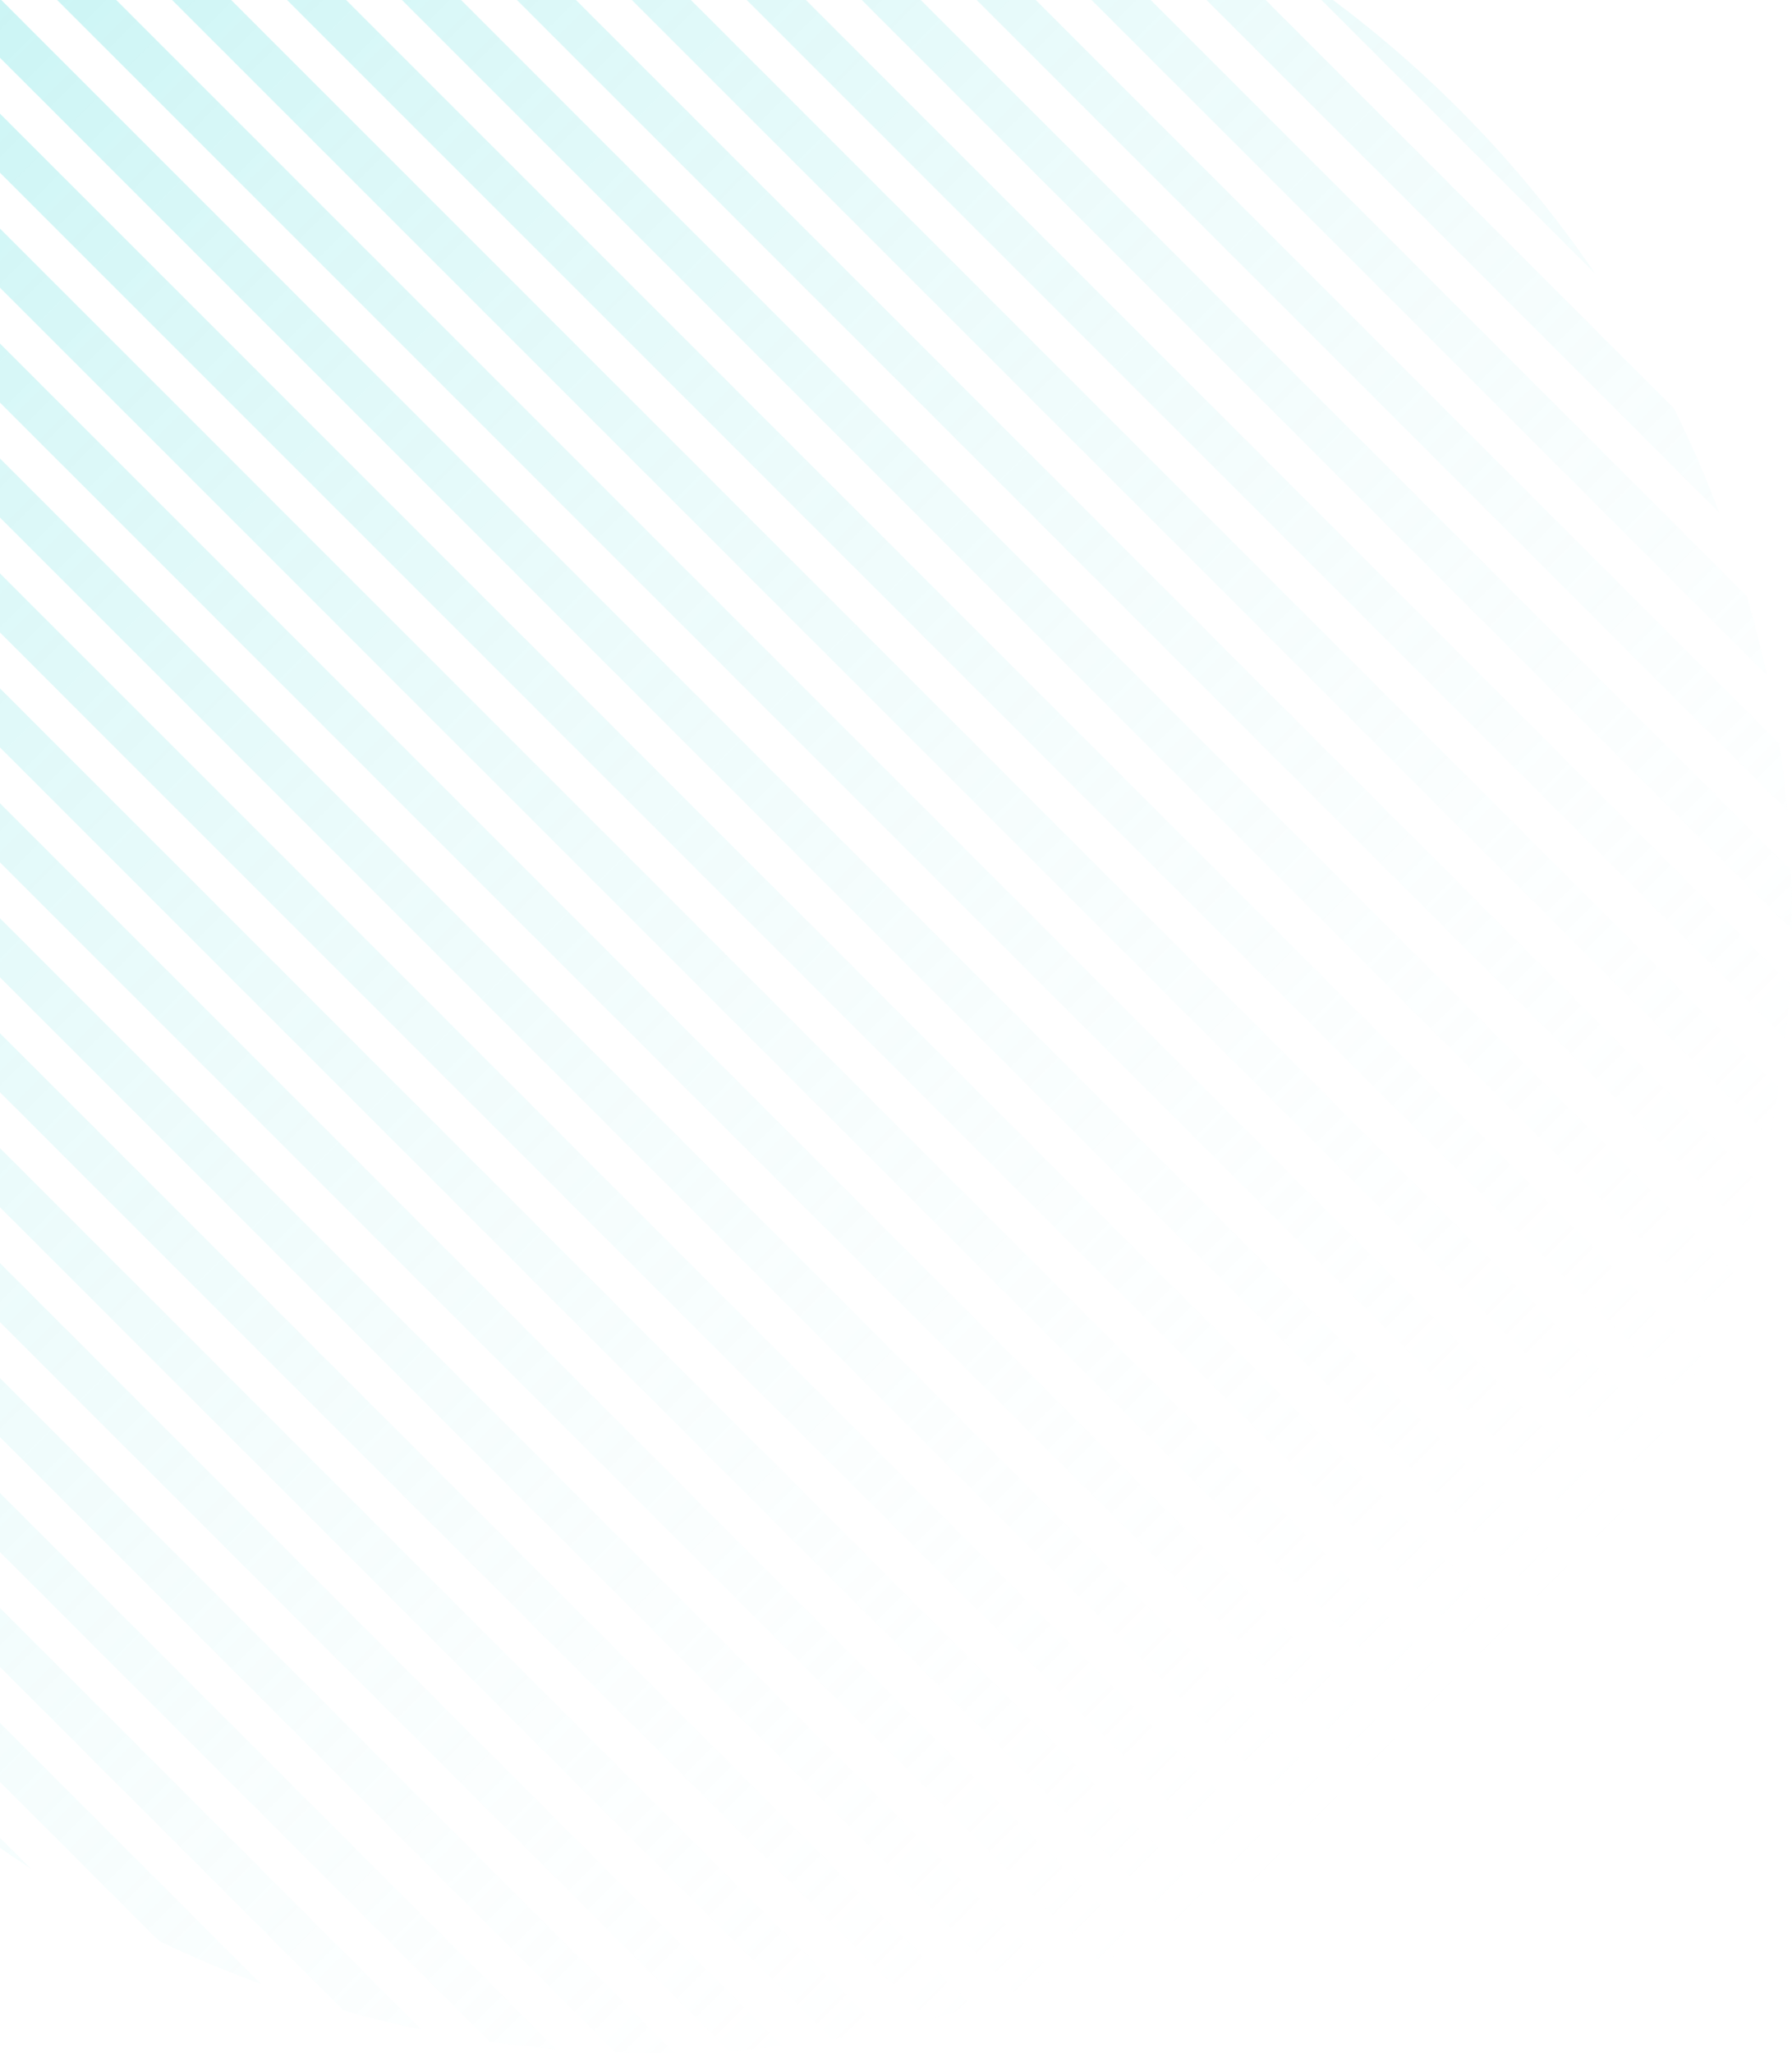 <svg width="597" height="684" viewBox="0 0 597 684" fill="none" xmlns="http://www.w3.org/2000/svg">
<g opacity="0.3">
<path d="M-100.513 511.736C-86.39 533.359 -69.835 553.859 -50.847 572.847C-31.859 591.835 -11.359 608.39 10.264 622.513L-100.513 511.736Z" fill="url(#paint0_linear)"/>
<path d="M52.937 646.579L-124.579 469.063C-129.948 457.903 -134.739 446.535 -138.952 435.004L86.996 660.952C75.465 656.739 64.097 651.948 52.937 646.579Z" fill="url(#paint1_linear)"/>
<path d="M114.468 669.816C123.077 672.236 131.754 674.346 140.483 676.146L-154.146 381.517C-152.346 390.246 -150.236 398.923 -147.816 407.532L114.468 669.816Z" fill="url(#paint2_linear)"/>
<path d="M-158.095 358.961L163.039 680.095C170.426 681.16 177.839 682.008 185.266 682.637L-160.637 336.734C-160.008 344.162 -159.16 351.574 -158.095 358.961Z" fill="url(#paint3_linear)"/>
<path d="M-161.796 316.968L205.032 683.796C211.636 684.012 218.245 684.056 224.851 683.929L-161.929 297.149C-162.056 303.755 -162.012 310.364 -161.796 316.968Z" fill="url(#paint4_linear)"/>
<path d="M-161.168 279.304L242.696 683.168C248.726 682.769 254.747 682.227 260.756 681.542L-159.542 261.245C-160.227 267.253 -160.769 273.274 -161.168 279.304Z" fill="url(#paint5_linear)"/>
<path d="M-157.313 244.866L277.134 679.313C282.706 678.431 288.263 677.424 293.8 676.294L-154.294 228.2C-155.424 233.737 -156.431 239.294 -157.313 244.866Z" fill="url(#paint6_linear)"/>
<path d="M-150.867 213.019L308.981 672.867C314.171 671.584 319.339 670.189 324.482 668.683L-146.683 197.518C-148.189 202.661 -149.584 207.829 -150.867 213.019Z" fill="url(#paint7_linear)"/>
<path d="M-142.235 183.36L338.64 664.235C343.497 662.603 348.328 660.871 353.129 659.037L-137.037 168.871C-138.871 173.672 -140.603 178.503 -142.235 183.36Z" fill="url(#paint8_linear)"/>
<path d="M-131.685 155.616L366.384 653.685C370.942 651.744 375.47 649.709 379.964 647.58L-125.58 142.036C-127.709 146.53 -129.744 151.058 -131.685 155.616Z" fill="url(#paint9_linear)"/>
<path d="M-119.409 129.6L392.4 641.409C396.683 639.184 400.934 636.871 405.148 634.471L-112.472 116.852C-114.871 121.066 -117.184 125.317 -119.409 129.6Z" fill="url(#paint10_linear)"/>
<path d="M-105.541 105.176L416.824 627.541C420.851 625.051 424.842 622.479 428.794 619.825L-97.825 93.206C-100.479 97.158 -103.051 101.149 -105.541 105.176Z" fill="url(#paint11_linear)"/>
<path d="M-90.179 82.246L439.754 612.179C443.538 609.439 447.282 606.62 450.985 603.724L-81.724 71.016C-84.62 74.718 -87.439 78.463 -90.179 82.246Z" fill="url(#paint12_linear)"/>
<path d="M-73.393 60.74L461.26 595.393C464.809 592.412 468.316 589.356 471.779 586.225L-64.225 50.221C-67.356 53.684 -70.412 57.191 -73.393 60.74Z" fill="url(#paint13_linear)"/>
<path d="M-55.231 40.608L481.392 577.231C482.886 575.785 484.371 574.323 485.847 572.847C487.659 571.035 489.449 569.21 491.216 567.37L-45.37 30.784C-47.209 32.551 -49.035 34.341 -50.847 36.153C-52.323 37.629 -53.785 39.114 -55.231 40.608Z" fill="url(#paint14_linear)"/>
<path d="M-35.724 21.824L500.176 557.723C503.295 554.248 506.338 550.729 509.306 547.168L-25.168 12.694C-28.729 15.662 -32.248 18.705 -35.724 21.824Z" fill="url(#paint15_linear)"/>
<path d="M-14.857 4.398L517.602 536.857C520.487 533.142 523.292 529.385 526.019 525.589L-3.589 -4.019C-7.385 -1.292 -11.142 1.514 -14.857 4.398Z" fill="url(#paint16_linear)"/>
<path d="M7.408 -11.629L533.629 514.592C536.27 510.626 538.829 506.622 541.305 502.582L19.418 -19.305C15.378 -16.829 11.374 -14.27 7.408 -11.629Z" fill="url(#paint17_linear)"/>
<path d="M31.133 -26.197L548.197 490.867C550.583 486.639 552.882 482.375 555.093 478.077L43.923 -33.093C39.625 -30.882 35.361 -28.583 31.133 -26.197Z" fill="url(#paint18_linear)"/>
<path d="M56.4 -39.223L561.223 465.6C563.336 461.09 565.356 456.547 567.282 451.974L70.026 -45.282C65.453 -43.356 60.91 -41.336 56.4 -39.223Z" fill="url(#paint19_linear)"/>
<path d="M83.326 -50.589L572.589 438.674C574.406 433.857 576.122 429.009 577.736 424.136L97.864 -55.736C92.99 -54.122 88.143 -52.406 83.326 -50.589Z" fill="url(#paint20_linear)"/>
<path d="M112.073 -60.135L582.135 409.927C583.622 404.765 584.998 399.578 586.262 394.369L127.631 -64.262C122.422 -62.998 117.235 -61.622 112.073 -60.135Z" fill="url(#paint21_linear)"/>
<path d="M142.87 -67.631L589.631 379.13C590.74 373.571 591.724 367.992 592.583 362.398L159.602 -70.583C154.008 -69.724 148.428 -68.74 142.87 -67.631Z" fill="url(#paint22_linear)"/>
<path d="M176.049 -72.743L594.743 345.951C595.403 339.915 595.918 333.866 596.288 327.81L194.19 -74.288C188.134 -73.918 182.085 -73.403 176.049 -72.743Z" fill="url(#paint23_linear)"/>
<path d="M212.123 -74.962L596.962 309.877C597.056 303.235 596.976 296.591 596.723 289.952L232.047 -74.723C225.409 -74.976 218.765 -75.056 212.123 -74.962Z" fill="url(#paint24_linear)"/>
<path d="M251.933 -73.444L595.444 270.067C594.767 262.587 593.868 255.122 592.748 247.685L274.315 -70.748C266.877 -71.868 259.413 -72.767 251.933 -73.444Z" fill="url(#paint25_linear)"/>
<path d="M297.056 -66.614L588.614 224.944C586.731 216.122 584.532 207.355 582.016 198.66L323.34 -60.016C314.645 -62.532 305.877 -64.731 297.056 -66.614Z" fill="url(#paint26_linear)"/>
<path d="M351.191 -50.771L572.771 170.809C568.343 159.019 563.307 147.406 557.665 136.017L385.983 -35.664C374.594 -41.307 362.981 -46.343 351.191 -50.771Z" fill="url(#paint27_linear)"/>
<path d="M430.758 -9.497L531.497 91.242C518.28 71.829 503.064 53.37 485.847 36.153C468.631 18.936 450.171 3.72 430.758 -9.497Z" fill="url(#paint28_linear)"/>
</g>
<defs>
<linearGradient id="paint0_linear" x1="-48.36" y1="35.05" x2="491.866" y2="575.275" gradientUnits="userSpaceOnUse">
<stop stop-color="#4EDCDC"/>
<stop offset="1" stop-color="white" stop-opacity="0"/>
</linearGradient>
<linearGradient id="paint1_linear" x1="-48.36" y1="35.05" x2="491.866" y2="575.275" gradientUnits="userSpaceOnUse">
<stop stop-color="#4EDCDC"/>
<stop offset="1" stop-color="white" stop-opacity="0"/>
</linearGradient>
<linearGradient id="paint2_linear" x1="-48.36" y1="35.05" x2="491.866" y2="575.275" gradientUnits="userSpaceOnUse">
<stop stop-color="#4EDCDC"/>
<stop offset="1" stop-color="white" stop-opacity="0"/>
</linearGradient>
<linearGradient id="paint3_linear" x1="-48.36" y1="35.05" x2="491.866" y2="575.275" gradientUnits="userSpaceOnUse">
<stop stop-color="#4EDCDC"/>
<stop offset="1" stop-color="white" stop-opacity="0"/>
</linearGradient>
<linearGradient id="paint4_linear" x1="-48.36" y1="35.05" x2="491.866" y2="575.275" gradientUnits="userSpaceOnUse">
<stop stop-color="#4EDCDC"/>
<stop offset="1" stop-color="white" stop-opacity="0"/>
</linearGradient>
<linearGradient id="paint5_linear" x1="-48.36" y1="35.05" x2="491.866" y2="575.275" gradientUnits="userSpaceOnUse">
<stop stop-color="#4EDCDC"/>
<stop offset="1" stop-color="white" stop-opacity="0"/>
</linearGradient>
<linearGradient id="paint6_linear" x1="-48.36" y1="35.05" x2="491.866" y2="575.275" gradientUnits="userSpaceOnUse">
<stop stop-color="#4EDCDC"/>
<stop offset="1" stop-color="white" stop-opacity="0"/>
</linearGradient>
<linearGradient id="paint7_linear" x1="-48.36" y1="35.05" x2="491.866" y2="575.275" gradientUnits="userSpaceOnUse">
<stop stop-color="#4EDCDC"/>
<stop offset="1" stop-color="white" stop-opacity="0"/>
</linearGradient>
<linearGradient id="paint8_linear" x1="-48.36" y1="35.05" x2="491.866" y2="575.275" gradientUnits="userSpaceOnUse">
<stop stop-color="#4EDCDC"/>
<stop offset="1" stop-color="white" stop-opacity="0"/>
</linearGradient>
<linearGradient id="paint9_linear" x1="-48.36" y1="35.05" x2="491.866" y2="575.275" gradientUnits="userSpaceOnUse">
<stop stop-color="#4EDCDC"/>
<stop offset="1" stop-color="white" stop-opacity="0"/>
</linearGradient>
<linearGradient id="paint10_linear" x1="-48.36" y1="35.05" x2="491.866" y2="575.275" gradientUnits="userSpaceOnUse">
<stop stop-color="#4EDCDC"/>
<stop offset="1" stop-color="white" stop-opacity="0"/>
</linearGradient>
<linearGradient id="paint11_linear" x1="-48.36" y1="35.05" x2="491.866" y2="575.275" gradientUnits="userSpaceOnUse">
<stop stop-color="#4EDCDC"/>
<stop offset="1" stop-color="white" stop-opacity="0"/>
</linearGradient>
<linearGradient id="paint12_linear" x1="-48.36" y1="35.05" x2="491.866" y2="575.275" gradientUnits="userSpaceOnUse">
<stop stop-color="#4EDCDC"/>
<stop offset="1" stop-color="white" stop-opacity="0"/>
</linearGradient>
<linearGradient id="paint13_linear" x1="-48.36" y1="35.05" x2="491.866" y2="575.275" gradientUnits="userSpaceOnUse">
<stop stop-color="#4EDCDC"/>
<stop offset="1" stop-color="white" stop-opacity="0"/>
</linearGradient>
<linearGradient id="paint14_linear" x1="-48.36" y1="35.05" x2="491.866" y2="575.275" gradientUnits="userSpaceOnUse">
<stop stop-color="#4EDCDC"/>
<stop offset="1" stop-color="white" stop-opacity="0"/>
</linearGradient>
<linearGradient id="paint15_linear" x1="-48.36" y1="35.05" x2="491.866" y2="575.275" gradientUnits="userSpaceOnUse">
<stop stop-color="#4EDCDC"/>
<stop offset="1" stop-color="white" stop-opacity="0"/>
</linearGradient>
<linearGradient id="paint16_linear" x1="-48.36" y1="35.05" x2="491.866" y2="575.275" gradientUnits="userSpaceOnUse">
<stop stop-color="#4EDCDC"/>
<stop offset="1" stop-color="white" stop-opacity="0"/>
</linearGradient>
<linearGradient id="paint17_linear" x1="-48.36" y1="35.05" x2="491.866" y2="575.275" gradientUnits="userSpaceOnUse">
<stop stop-color="#4EDCDC"/>
<stop offset="1" stop-color="white" stop-opacity="0"/>
</linearGradient>
<linearGradient id="paint18_linear" x1="-48.36" y1="35.05" x2="491.866" y2="575.275" gradientUnits="userSpaceOnUse">
<stop stop-color="#4EDCDC"/>
<stop offset="1" stop-color="white" stop-opacity="0"/>
</linearGradient>
<linearGradient id="paint19_linear" x1="-48.36" y1="35.05" x2="491.866" y2="575.275" gradientUnits="userSpaceOnUse">
<stop stop-color="#4EDCDC"/>
<stop offset="1" stop-color="white" stop-opacity="0"/>
</linearGradient>
<linearGradient id="paint20_linear" x1="-48.36" y1="35.05" x2="491.866" y2="575.275" gradientUnits="userSpaceOnUse">
<stop stop-color="#4EDCDC"/>
<stop offset="1" stop-color="white" stop-opacity="0"/>
</linearGradient>
<linearGradient id="paint21_linear" x1="-48.36" y1="35.05" x2="491.866" y2="575.275" gradientUnits="userSpaceOnUse">
<stop stop-color="#4EDCDC"/>
<stop offset="1" stop-color="white" stop-opacity="0"/>
</linearGradient>
<linearGradient id="paint22_linear" x1="-48.36" y1="35.05" x2="491.866" y2="575.275" gradientUnits="userSpaceOnUse">
<stop stop-color="#4EDCDC"/>
<stop offset="1" stop-color="white" stop-opacity="0"/>
</linearGradient>
<linearGradient id="paint23_linear" x1="-48.36" y1="35.05" x2="491.866" y2="575.275" gradientUnits="userSpaceOnUse">
<stop stop-color="#4EDCDC"/>
<stop offset="1" stop-color="white" stop-opacity="0"/>
</linearGradient>
<linearGradient id="paint24_linear" x1="-48.36" y1="35.05" x2="491.866" y2="575.275" gradientUnits="userSpaceOnUse">
<stop stop-color="#4EDCDC"/>
<stop offset="1" stop-color="white" stop-opacity="0"/>
</linearGradient>
<linearGradient id="paint25_linear" x1="-48.36" y1="35.05" x2="491.866" y2="575.275" gradientUnits="userSpaceOnUse">
<stop stop-color="#4EDCDC"/>
<stop offset="1" stop-color="white" stop-opacity="0"/>
</linearGradient>
<linearGradient id="paint26_linear" x1="-48.36" y1="35.05" x2="491.866" y2="575.275" gradientUnits="userSpaceOnUse">
<stop stop-color="#4EDCDC"/>
<stop offset="1" stop-color="white" stop-opacity="0"/>
</linearGradient>
<linearGradient id="paint27_linear" x1="-48.36" y1="35.05" x2="491.866" y2="575.275" gradientUnits="userSpaceOnUse">
<stop stop-color="#4EDCDC"/>
<stop offset="1" stop-color="white" stop-opacity="0"/>
</linearGradient>
<linearGradient id="paint28_linear" x1="-48.36" y1="35.05" x2="491.866" y2="575.275" gradientUnits="userSpaceOnUse">
<stop stop-color="#4EDCDC"/>
<stop offset="1" stop-color="white" stop-opacity="0"/>
</linearGradient>
</defs>
</svg>
